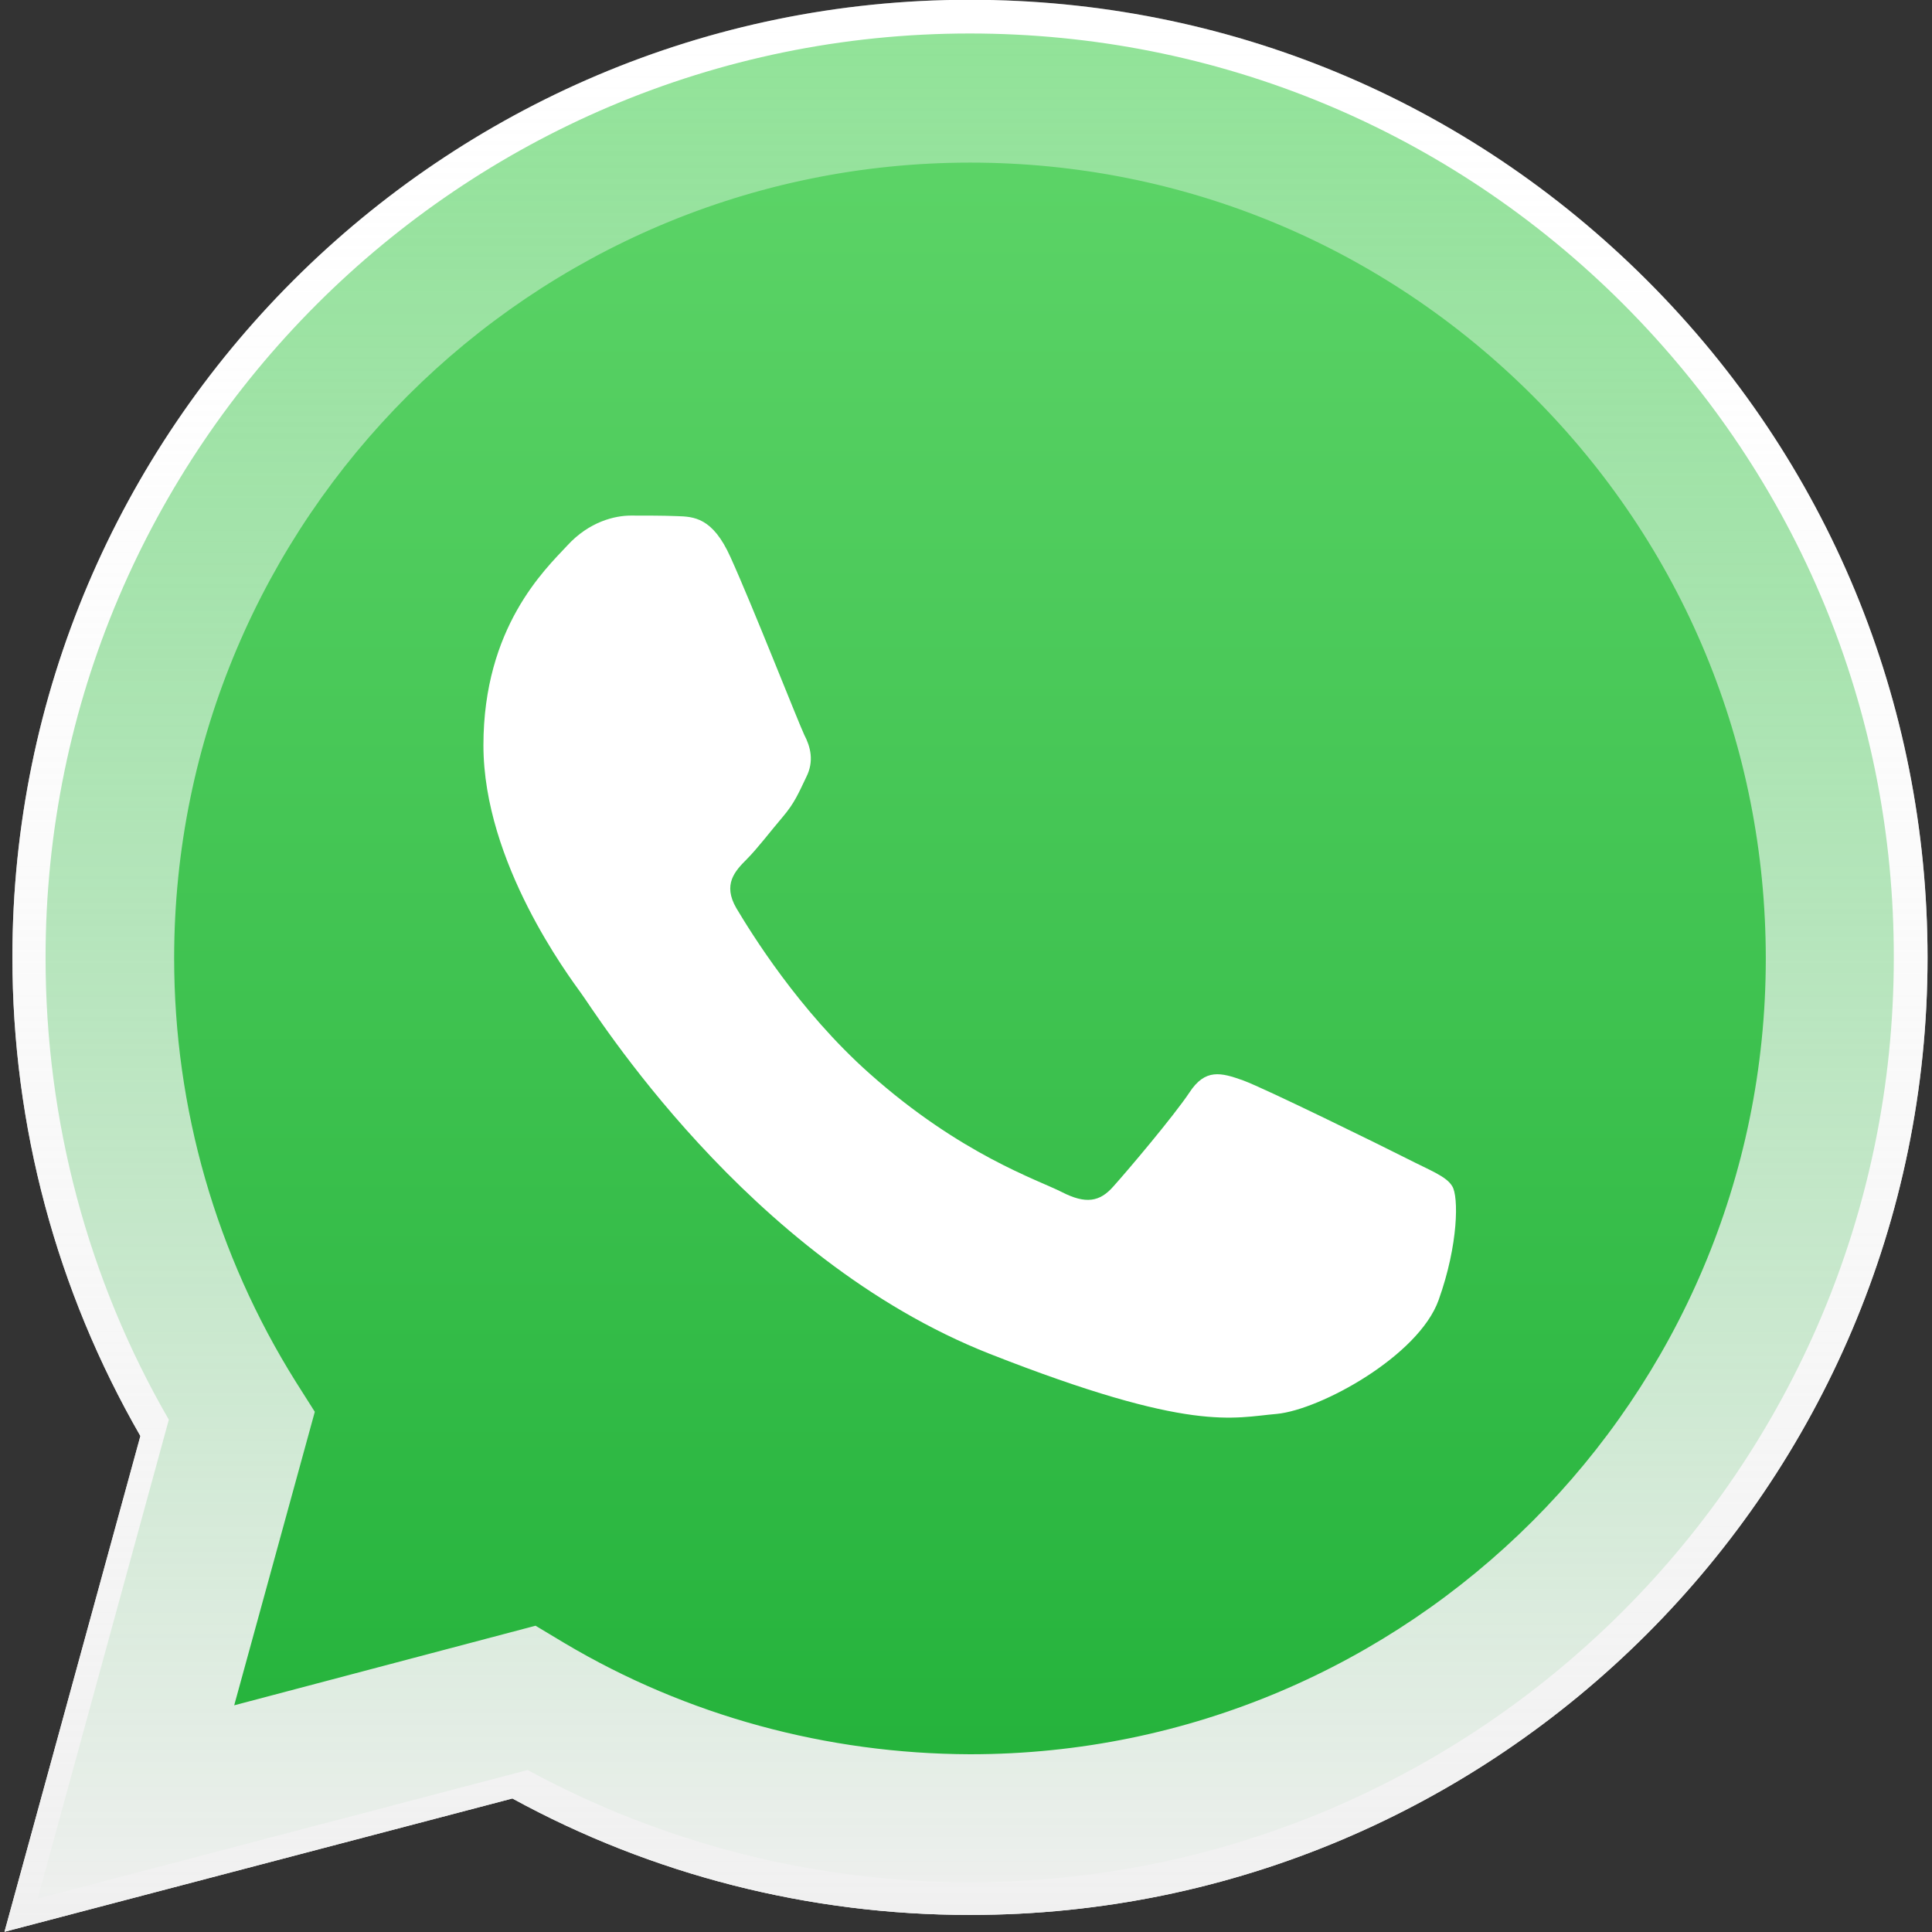 <svg width="36" height="36" viewBox="0 0 36 36" fill="none" xmlns="http://www.w3.org/2000/svg">
<rect x="0" y="0" width="36" height="36" fill="#333333" stroke="none"/>
<path d="M0.084 35.996L2.616 26.758C1.055 24.048 0.231 20.985 0.231 17.834C0.231 7.997 8.241 -0.004 18.069 -0.004C22.84 -0.004 27.317 1.851 30.694 5.228C34.061 8.596 35.917 13.082 35.917 17.844C35.917 27.681 27.906 35.682 18.079 35.682H18.069C15.084 35.682 12.149 34.936 9.548 33.512L0.084 35.996ZM9.979 30.293L10.519 30.617C12.797 31.972 15.408 32.678 18.069 32.688H18.079C26.257 32.688 32.903 26.042 32.903 17.864C32.903 13.898 31.361 10.177 28.564 7.379C25.766 4.582 22.045 3.03 18.079 3.03C9.901 3.03 3.245 9.677 3.245 17.855C3.245 20.652 4.03 23.382 5.512 25.748L5.866 26.307L4.364 31.776L9.979 30.293Z" fill="white"/>
<path d="M0.702 35.378L3.146 26.454C1.635 23.842 0.849 20.877 0.849 17.844C0.849 8.35 8.575 0.624 18.069 0.624C22.673 0.624 27.003 2.421 30.252 5.671C33.502 8.93 35.298 13.25 35.288 17.854C35.288 27.347 27.562 35.073 18.069 35.073H18.059C15.173 35.073 12.345 34.347 9.832 32.982L0.702 35.378Z" fill="url(#paint0_linear_58_494)"/>
<path d="M0.084 35.996L2.616 26.758C1.055 24.048 0.231 20.985 0.231 17.834C0.231 7.997 8.241 -0.004 18.069 -0.004C22.84 -0.004 27.317 1.851 30.694 5.228C34.061 8.596 35.917 13.082 35.917 17.844C35.917 27.681 27.906 35.682 18.079 35.682H18.069C15.084 35.682 12.149 34.936 9.548 33.512L0.084 35.996ZM9.979 30.293L10.519 30.617C12.797 31.972 15.408 32.678 18.069 32.688H18.079C26.257 32.688 32.903 26.042 32.903 17.864C32.903 13.898 31.361 10.177 28.564 7.379C25.766 4.582 22.045 3.03 18.079 3.03C9.901 3.03 3.245 9.677 3.245 17.855C3.245 20.652 4.03 23.382 5.512 25.748L5.866 26.307L4.364 31.776L9.979 30.293Z" fill="url(#paint1_linear_58_494)"/>
<path d="M13.612 10.383C13.278 9.637 12.925 9.627 12.611 9.617C12.355 9.607 12.051 9.607 11.756 9.607C11.462 9.607 10.981 9.716 10.569 10.167C10.157 10.609 9.008 11.689 9.008 13.888C9.008 16.078 10.608 18.198 10.824 18.502C11.05 18.797 13.906 23.44 18.442 25.227C22.212 26.709 22.978 26.414 23.792 26.346C24.607 26.267 26.433 25.266 26.806 24.226C27.179 23.185 27.179 22.291 27.061 22.105C26.953 21.919 26.649 21.81 26.207 21.584C25.765 21.359 23.566 20.279 23.164 20.132C22.752 19.985 22.457 19.906 22.163 20.358C21.868 20.799 21.014 21.81 20.748 22.105C20.493 22.399 20.228 22.439 19.787 22.213C19.345 21.987 17.901 21.516 16.203 20.004C14.878 18.826 13.985 17.363 13.72 16.921C13.465 16.48 13.691 16.234 13.916 16.009C14.112 15.813 14.358 15.488 14.584 15.223C14.809 14.958 14.878 14.782 15.025 14.477C15.172 14.183 15.104 13.918 14.986 13.692C14.878 13.466 14.014 11.267 13.612 10.383Z" fill="white"/>
<defs>
<linearGradient id="paint0_linear_58_494" x1="17.995" y1="35.378" x2="17.995" y2="0.625" gradientUnits="userSpaceOnUse">
<stop stop-color="#20B038"/>
<stop offset="1" stop-color="#60D66A"/>
</linearGradient>
<linearGradient id="paint1_linear_58_494" x1="18" y1="35.996" x2="18" y2="-0.004" gradientUnits="userSpaceOnUse">
<stop stop-color="#F0F0F0"/>
<stop offset="1" stop-color="white" stop-opacity="0.3"/>
</linearGradient>
</defs>
</svg>
